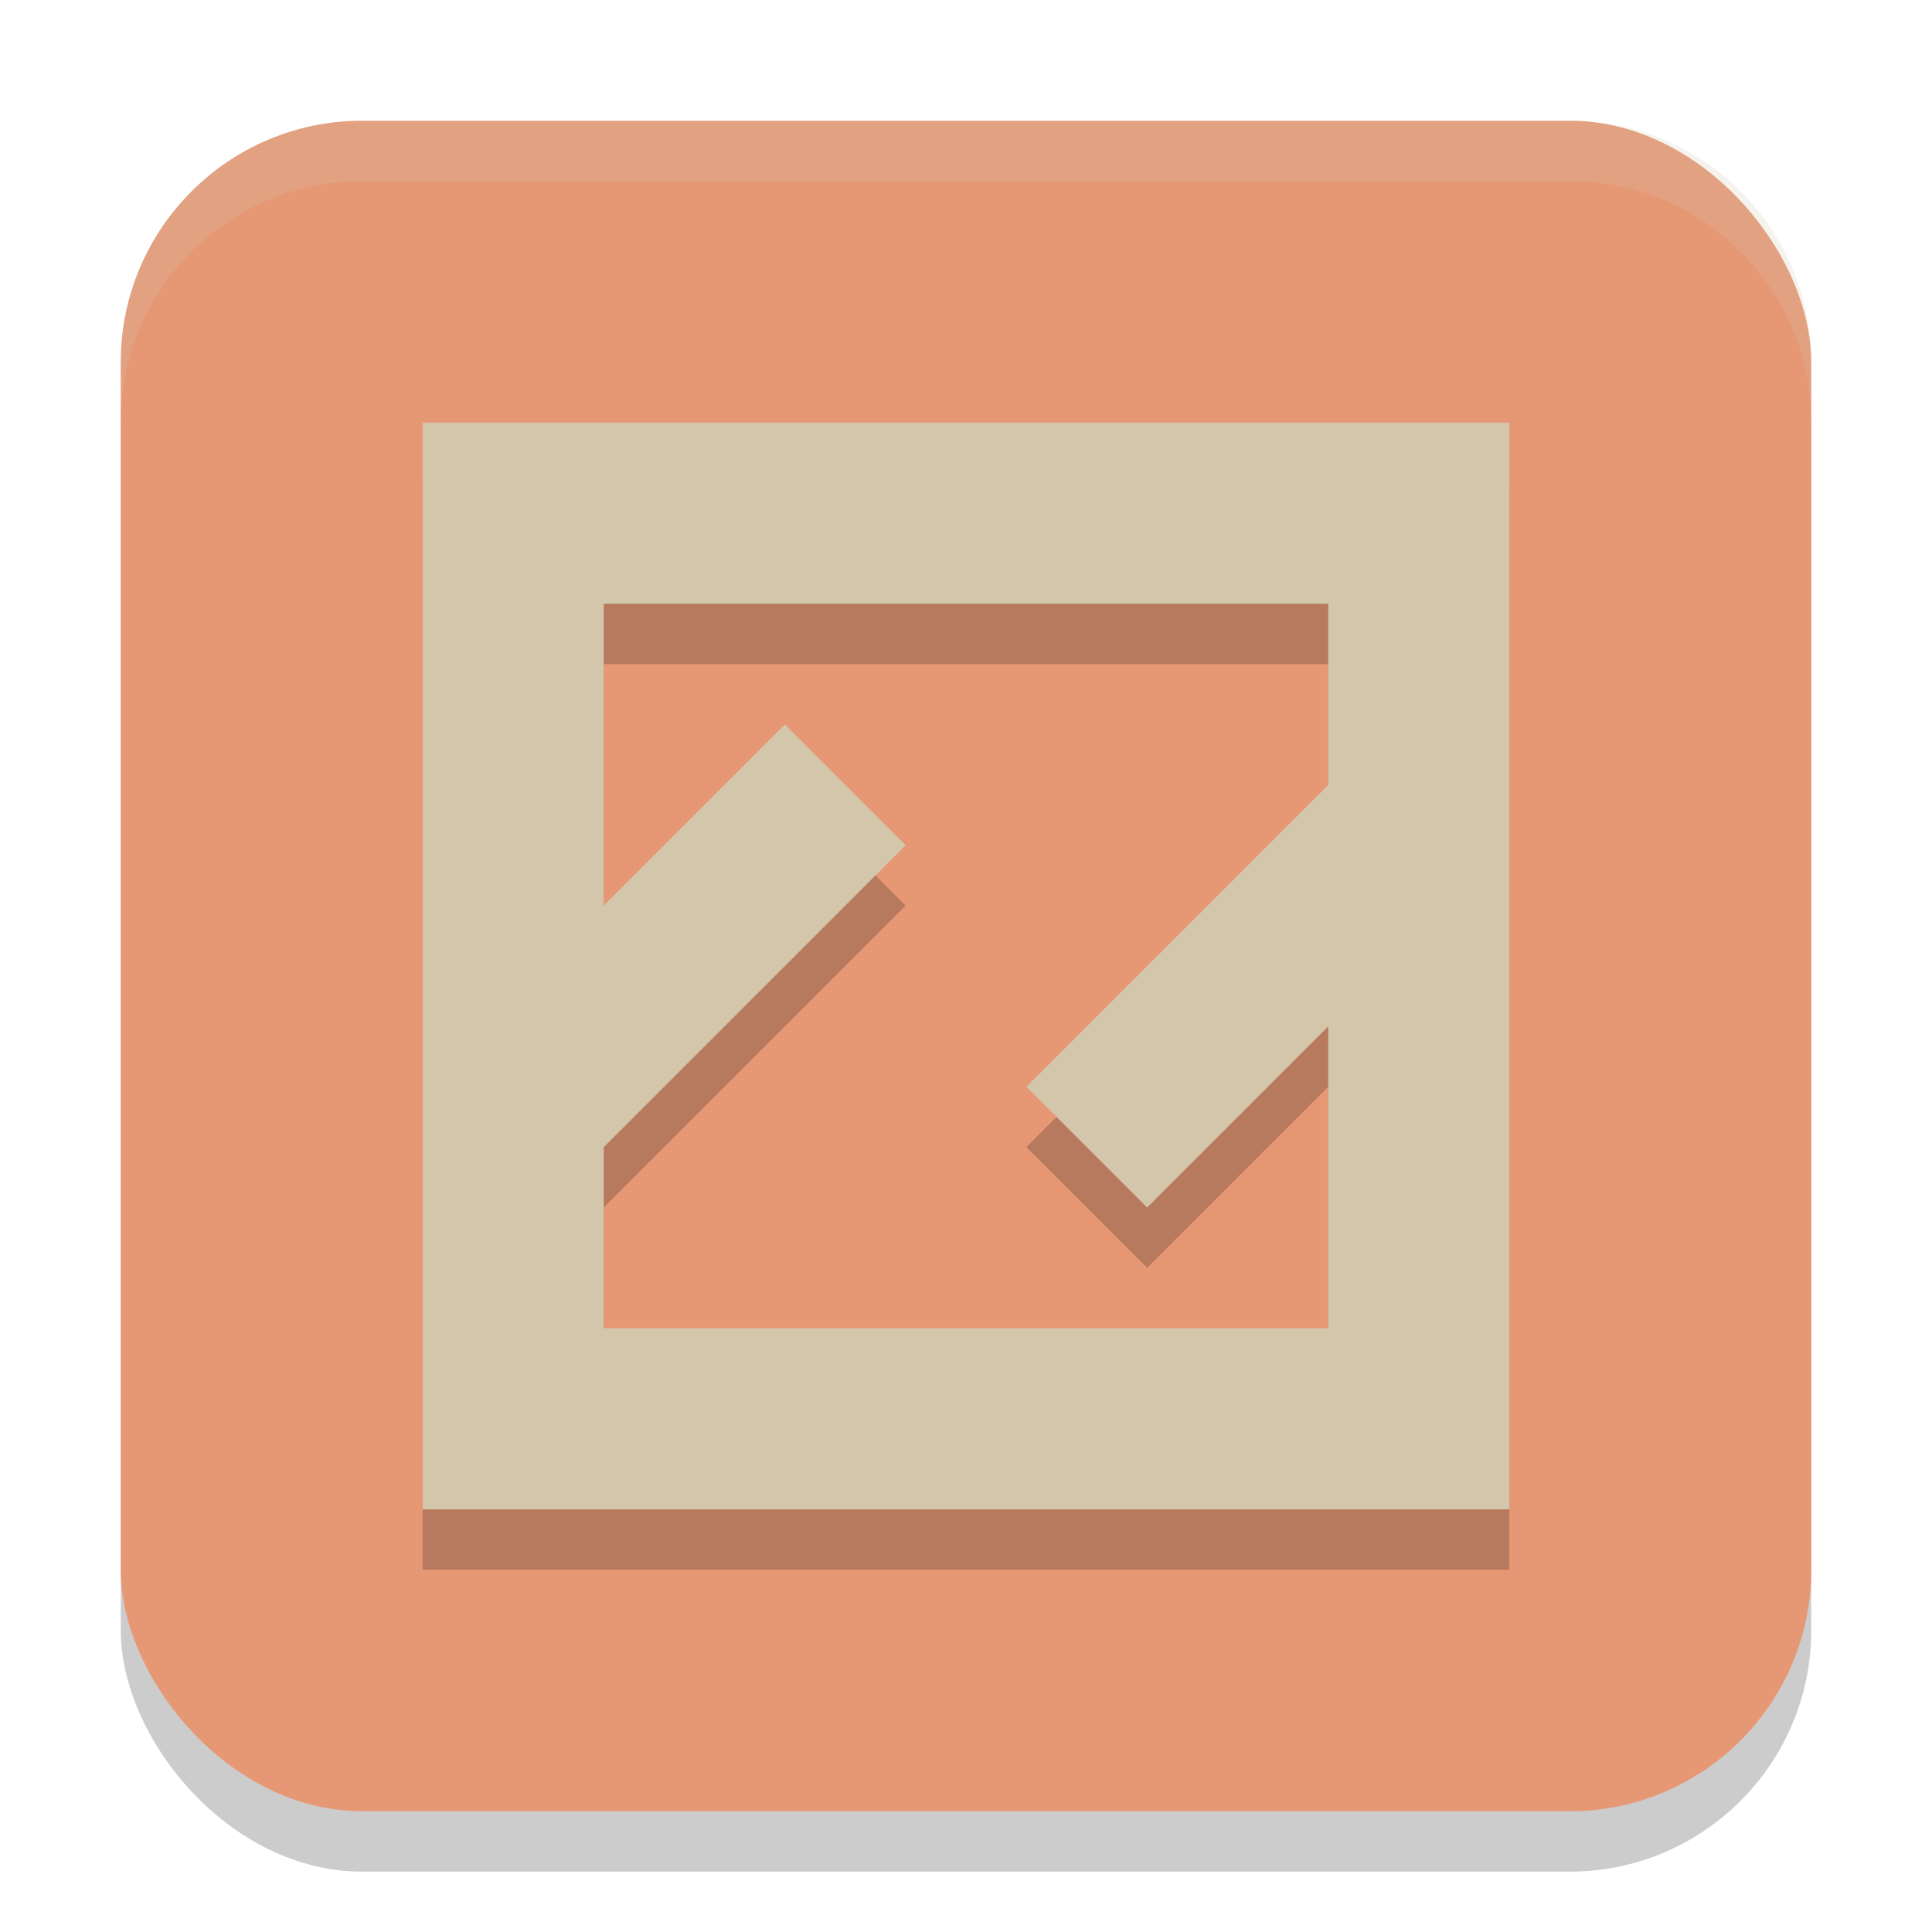 <svg width="32" height="32" version="1.1" xmlns="http://www.w3.org/2000/svg">
 <rect x="2" y="3" width="28" height="28" rx="4" ry="4" style="opacity:.2"/>
 <rect x="2" y="2" width="28" height="28" rx="4" ry="4" style="fill:#e69875"/>
 <path d="m7 8v18h18v-18zm3 3h12v3l-5 5 2 2 3-3v5h-12v-3l5-5-2-2-3 3z" style="opacity:.2"/>
 <path d="m7 7v11 2 5h18v-11-2-5h-18zm3 3h12v3l-5 5 2 2 3-3v5h-12v-3l5-5-2-2-3 3v-5z" style="fill:#d3c6aa"/>
 <path d="m6 2c-2.216 0-4 1.784-4 4v1c0-2.216 1.784-4 4-4h20c2.216 0 4 1.784 4 4v-1c0-2.216-1.784-4-4-4h-20z" style="fill:#d3c6aa;opacity:.2"/>
</svg>
